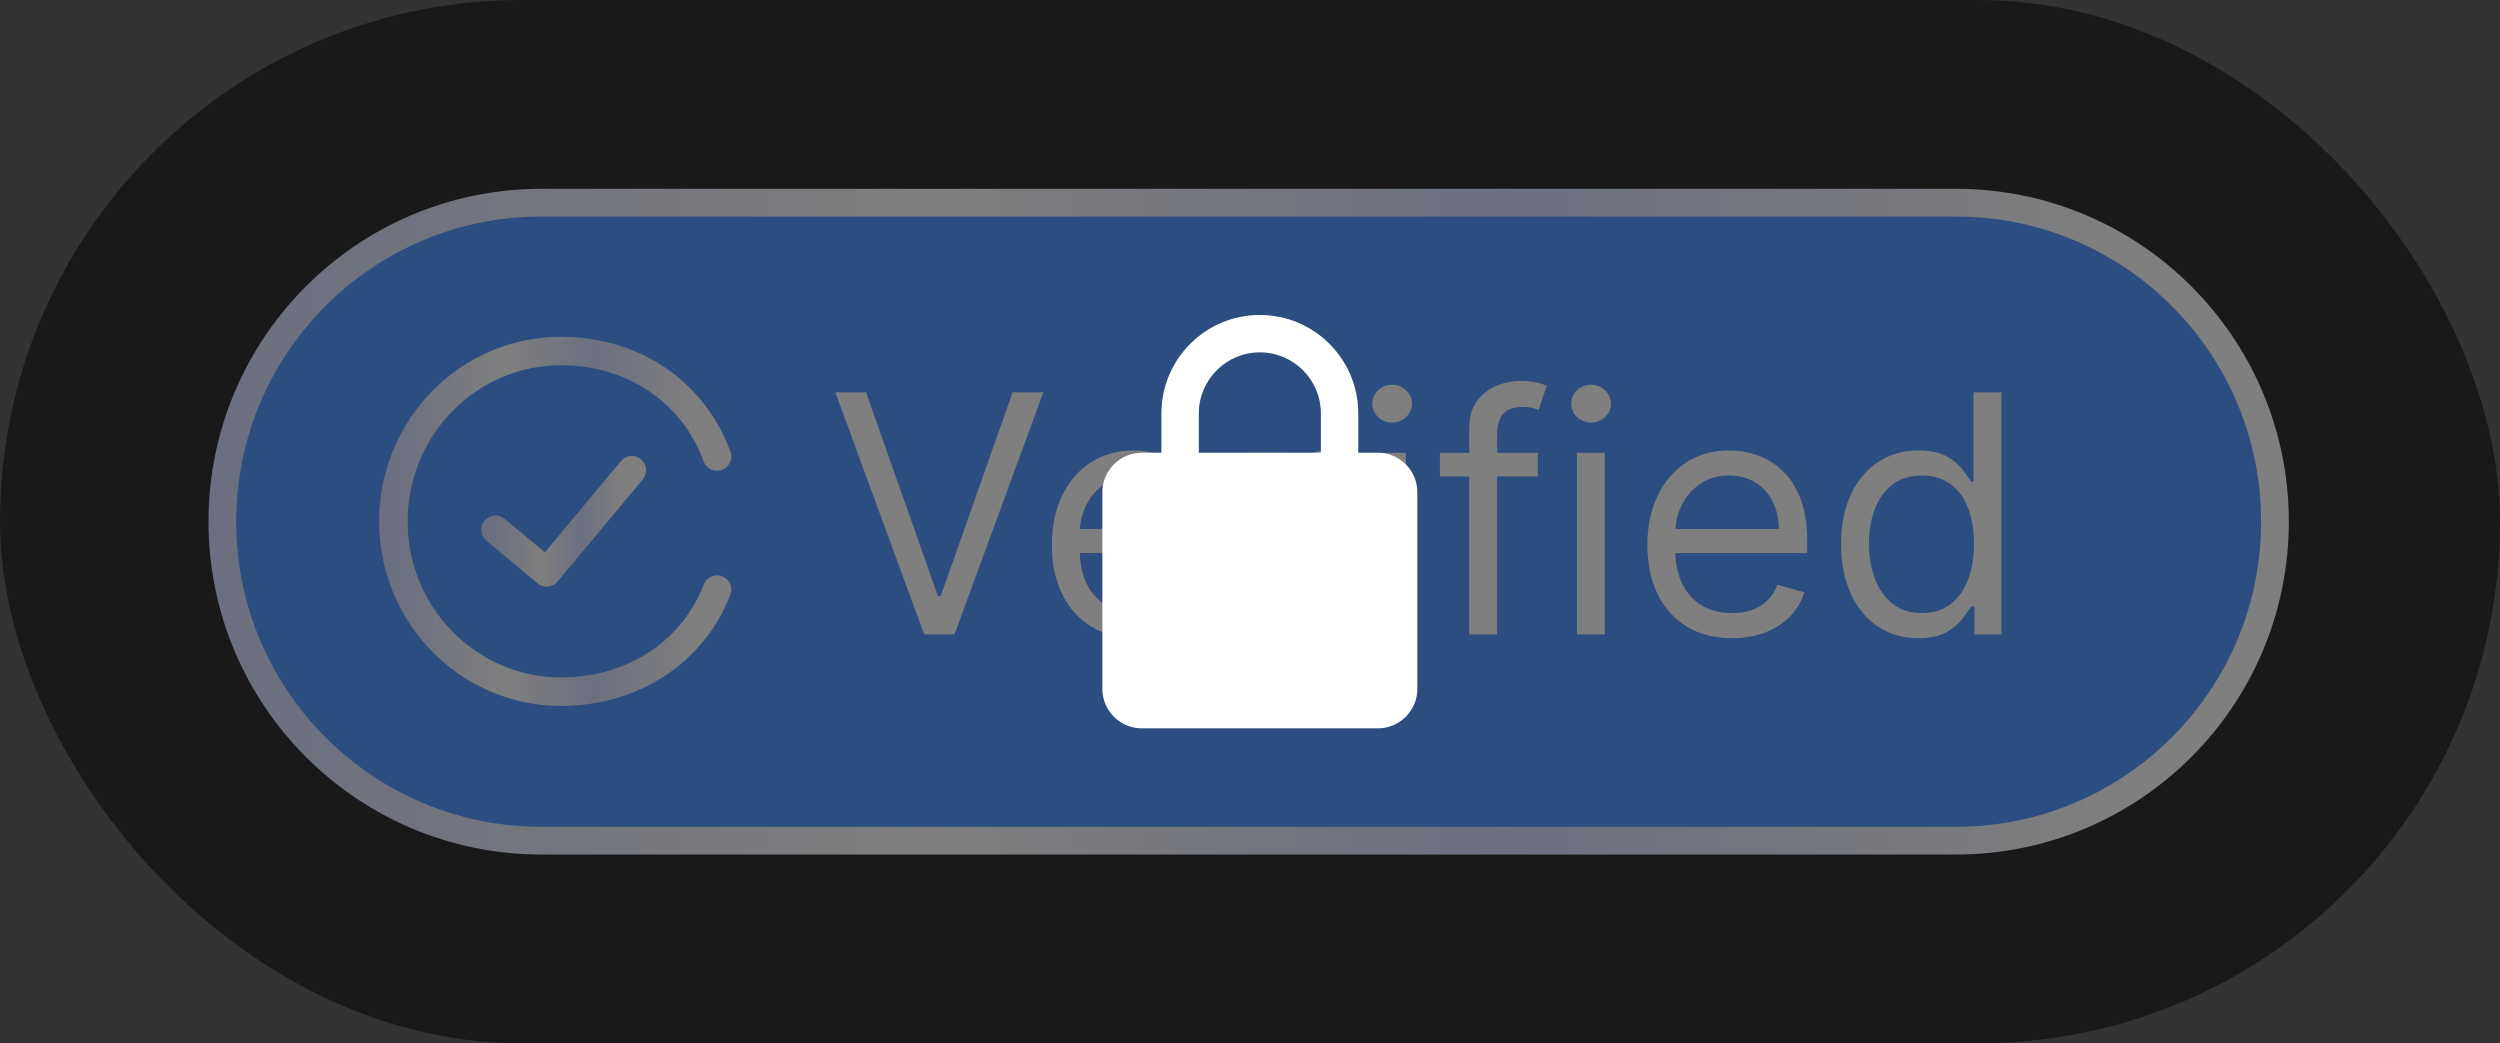 <svg width="127" height="53" viewBox="0 0 127 53" fill="none" xmlns="http://www.w3.org/2000/svg">
    <rect x="0" y="0" width="127" height="53" fill="#333333" stroke="none"/>
    <path d="M27.5 10.296C18.55 10.296 11.296 17.55 11.296 26.5C11.296 35.45 18.55 42.705 27.5 42.705H99.364C108.313 42.705 115.568 35.45 115.568 26.5C115.568 17.55 108.313 10.296 99.364 10.296H27.5Z" fill="#569AFF" stroke="url(#paint0_linear_2968_9227)" stroke-width="1.409"/>
    <path d="M36.425 23.188C35.221 19.894 32.158 17.832 28.498 17.832C23.797 17.832 19.985 21.706 19.985 26.484C19.985 31.263 23.797 35.137 28.498 35.137C32.102 35.137 35.182 33.168 36.425 29.954" stroke="url(#paint1_linear_2968_9227)" stroke-width="1.448" stroke-linecap="round"/>
    <path d="M32.099 23.887L27.773 29.078L25.177 26.915" stroke="url(#paint2_linear_2968_9227)" stroke-width="1.448" stroke-linecap="round" stroke-linejoin="round"/>
    <path d="M43.995 19.929L47.646 30.281H47.79L51.441 19.929H53.002L48.487 32.227H46.95L42.434 19.929H43.995ZM57.734 32.419C56.845 32.419 56.079 32.223 55.434 31.83C54.794 31.434 54.3 30.881 53.951 30.173C53.607 29.46 53.435 28.632 53.435 27.687C53.435 26.742 53.607 25.91 53.951 25.189C54.3 24.465 54.784 23.9 55.404 23.496C56.029 23.087 56.757 22.883 57.59 22.883C58.07 22.883 58.545 22.963 59.013 23.123C59.481 23.284 59.908 23.544 60.292 23.904C60.676 24.26 60.983 24.733 61.211 25.321C61.439 25.91 61.553 26.634 61.553 27.495V28.095H54.444V26.87H60.112C60.112 26.35 60.008 25.886 59.8 25.477C59.596 25.069 59.303 24.747 58.923 24.511C58.547 24.274 58.102 24.156 57.59 24.156C57.026 24.156 56.537 24.296 56.125 24.577C55.717 24.853 55.402 25.213 55.182 25.657C54.962 26.102 54.852 26.578 54.852 27.087V27.903C54.852 28.6 54.972 29.19 55.212 29.675C55.456 30.155 55.795 30.521 56.227 30.773C56.659 31.022 57.162 31.146 57.734 31.146C58.106 31.146 58.443 31.094 58.743 30.99C59.047 30.881 59.309 30.721 59.529 30.509C59.75 30.293 59.92 30.025 60.04 29.705L61.409 30.089C61.265 30.553 61.023 30.962 60.682 31.314C60.342 31.662 59.922 31.934 59.421 32.13C58.921 32.323 58.359 32.419 57.734 32.419ZM63.709 32.227V23.003H65.078V24.396H65.174C65.342 23.94 65.646 23.57 66.087 23.286C66.527 23.001 67.023 22.859 67.576 22.859C67.68 22.859 67.81 22.861 67.966 22.865C68.122 22.869 68.24 22.875 68.32 22.883V24.324C68.272 24.312 68.162 24.294 67.99 24.27C67.822 24.242 67.644 24.228 67.456 24.228C67.007 24.228 66.607 24.322 66.255 24.511C65.906 24.695 65.63 24.951 65.426 25.279C65.226 25.603 65.126 25.974 65.126 26.39V32.227H63.709ZM70 32.227V23.003H71.417V32.227H70ZM70.721 21.466C70.445 21.466 70.206 21.372 70.006 21.184C69.81 20.996 69.712 20.77 69.712 20.506C69.712 20.241 69.81 20.015 70.006 19.827C70.206 19.639 70.445 19.545 70.721 19.545C70.997 19.545 71.233 19.639 71.429 19.827C71.629 20.015 71.73 20.241 71.73 20.506C71.73 20.77 71.629 20.996 71.429 21.184C71.233 21.372 70.997 21.466 70.721 21.466ZM78.12 23.003V24.204H73.148V23.003H78.12ZM74.637 32.227V21.73C74.637 21.202 74.761 20.762 75.01 20.409C75.258 20.057 75.58 19.793 75.976 19.617C76.373 19.441 76.791 19.353 77.231 19.353C77.579 19.353 77.864 19.381 78.084 19.437C78.304 19.493 78.468 19.545 78.576 19.593L78.168 20.818C78.096 20.794 77.996 20.764 77.868 20.728C77.744 20.692 77.579 20.674 77.375 20.674C76.907 20.674 76.569 20.792 76.361 21.028C76.156 21.264 76.054 21.61 76.054 22.067V32.227H74.637ZM80.106 32.227V23.003H81.523V32.227H80.106ZM80.826 21.466C80.55 21.466 80.312 21.372 80.112 21.184C79.916 20.996 79.818 20.77 79.818 20.506C79.818 20.241 79.916 20.015 80.112 19.827C80.312 19.639 80.55 19.545 80.826 19.545C81.103 19.545 81.339 19.639 81.535 19.827C81.735 20.015 81.835 20.241 81.835 20.506C81.835 20.77 81.735 20.996 81.535 21.184C81.339 21.372 81.103 21.466 80.826 21.466ZM87.986 32.419C87.097 32.419 86.33 32.223 85.686 31.83C85.045 31.434 84.551 30.881 84.203 30.173C83.858 29.46 83.686 28.632 83.686 27.687C83.686 26.742 83.858 25.91 84.203 25.189C84.551 24.465 85.035 23.9 85.656 23.496C86.28 23.087 87.009 22.883 87.841 22.883C88.322 22.883 88.796 22.963 89.264 23.123C89.733 23.284 90.159 23.544 90.543 23.904C90.928 24.26 91.234 24.733 91.462 25.321C91.69 25.91 91.805 26.634 91.805 27.495V28.095H84.695V26.87H90.363C90.363 26.35 90.259 25.886 90.051 25.477C89.847 25.069 89.555 24.747 89.174 24.511C88.798 24.274 88.354 24.156 87.841 24.156C87.277 24.156 86.789 24.296 86.376 24.577C85.968 24.853 85.654 25.213 85.434 25.657C85.213 26.102 85.103 26.578 85.103 27.087V27.903C85.103 28.6 85.223 29.19 85.464 29.675C85.708 30.155 86.046 30.521 86.478 30.773C86.911 31.022 87.413 31.146 87.986 31.146C88.358 31.146 88.694 31.094 88.994 30.99C89.299 30.881 89.561 30.721 89.781 30.509C90.001 30.293 90.171 30.025 90.291 29.705L91.66 30.089C91.516 30.553 91.274 30.962 90.934 31.314C90.594 31.662 90.173 31.934 89.673 32.13C89.172 32.323 88.61 32.419 87.986 32.419ZM97.443 32.419C96.674 32.419 95.996 32.225 95.407 31.836C94.819 31.444 94.359 30.892 94.026 30.179C93.694 29.462 93.528 28.616 93.528 27.639C93.528 26.67 93.694 25.83 94.026 25.117C94.359 24.404 94.821 23.854 95.413 23.466C96.006 23.078 96.69 22.883 97.467 22.883C98.067 22.883 98.542 22.983 98.89 23.184C99.242 23.38 99.51 23.604 99.695 23.856C99.883 24.104 100.029 24.308 100.133 24.469H100.253V19.929H101.67V32.227H100.301V30.809H100.133C100.029 30.978 99.881 31.19 99.689 31.446C99.496 31.698 99.222 31.924 98.866 32.124C98.51 32.321 98.035 32.419 97.443 32.419ZM97.635 31.146C98.204 31.146 98.684 30.998 99.076 30.701C99.468 30.401 99.767 29.987 99.971 29.458C100.175 28.926 100.277 28.311 100.277 27.615C100.277 26.927 100.177 26.324 99.977 25.808C99.777 25.287 99.48 24.883 99.088 24.595C98.696 24.302 98.212 24.156 97.635 24.156C97.035 24.156 96.534 24.31 96.134 24.619C95.737 24.923 95.439 25.337 95.239 25.862C95.043 26.382 94.945 26.966 94.945 27.615C94.945 28.271 95.045 28.868 95.245 29.404C95.449 29.937 95.75 30.361 96.146 30.677C96.546 30.99 97.043 31.146 97.635 31.146Z" fill="white"/>
    <rect width="127" height="53" rx="26.5" fill="black" fill-opacity="0.5"/>
    <path d="M70 23H69V21C69 18.24 66.76 16 64 16C61.24 16 59 18.24 59 21V23H58C56.9 23 56 23.9 56 25V35C56 36.1 56.9 37 58 37H70C71.1 37 72 36.1 72 35V25C72 23.9 71.1 23 70 23ZM64 32C62.9 32 62 31.1 62 30C62 28.9 62.9 28 64 28C65.1 28 66 28.9 66 30C66 31.1 65.1 32 64 32ZM67.1 23H60.9V21C60.9 19.29 62.29 17.9 64 17.9C65.71 17.9 67.1 19.29 67.1 21V23Z" fill="white"/>
    <rect x="61" y="27" width="7" height="7" fill="white"/>
    <defs>
        <linearGradient id="paint0_linear_2968_9227" x1="12" y1="11" x2="114.864" y2="11" gradientUnits="userSpaceOnUse">
            <stop stop-color="#D7DFFF"/>
            <stop offset="0.344" stop-color="white"/>
            <stop offset="0.625" stop-color="#D7DFFF"/>
            <stop offset="0.927" stop-color="white"/>
        </linearGradient>
        <linearGradient id="paint1_linear_2968_9227" x1="19.985" y1="17.832" x2="36.425" y2="17.832" gradientUnits="userSpaceOnUse">
            <stop stop-color="#D7DFFF"/>
            <stop offset="0.344" stop-color="white"/>
            <stop offset="0.625" stop-color="#D7DFFF"/>
            <stop offset="0.927" stop-color="white"/>
        </linearGradient>
        <linearGradient id="paint2_linear_2968_9227" x1="25.177" y1="23.887" x2="32.099" y2="23.887" gradientUnits="userSpaceOnUse">
            <stop stop-color="#D7DFFF"/>
            <stop offset="0.344" stop-color="white"/>
            <stop offset="0.625" stop-color="#D7DFFF"/>
            <stop offset="0.927" stop-color="white"/>
        </linearGradient>
    </defs>
</svg>
